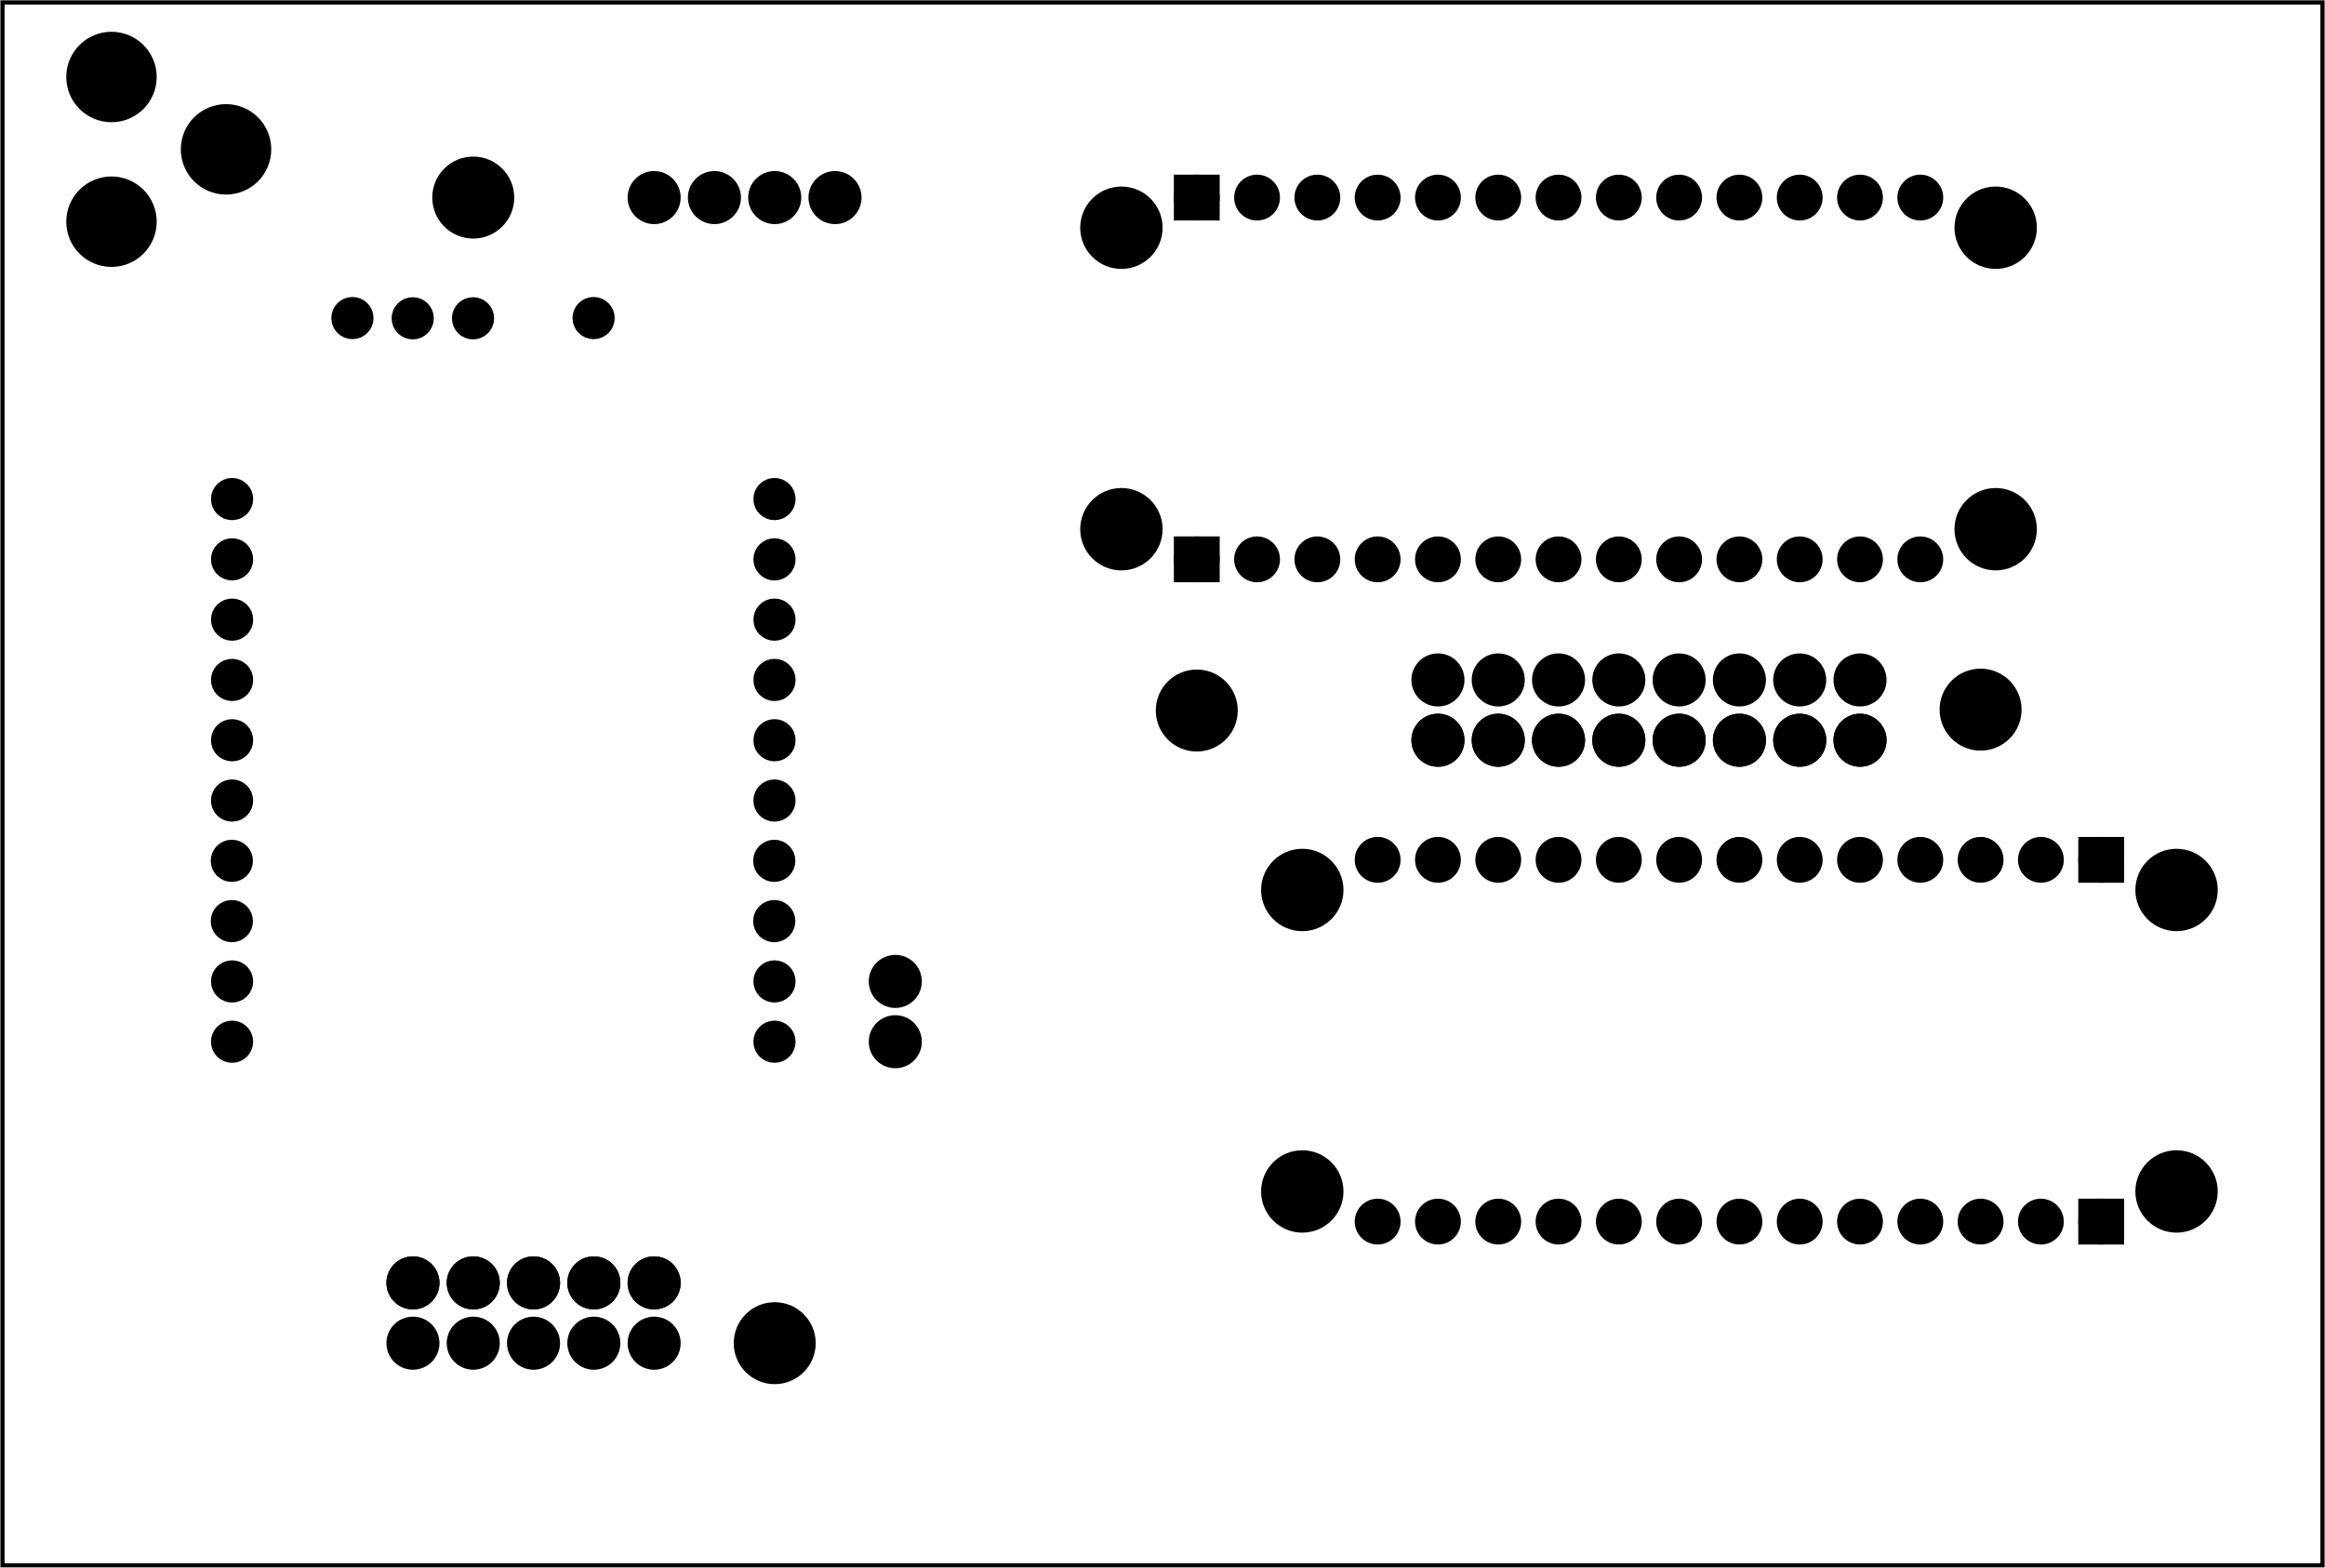 <?xml version='1.0' encoding='UTF-8' standalone='no'?>
<!-- Created with Fritzing (http://www.fritzing.org/) -->
<svg xmlns="http://www.w3.org/2000/svg" x="0in" width="3.856in" viewBox="0 0 277.618 187.205" y="0in" baseProfile="tiny"  version="1.2" xmlns:svg="http://www.w3.org/2000/svg" height="2.6in">
 <g transform="matrix(-1, 0, 0, 1, 277.618, 0)">
  <g partID="57560">
   <g  id="board">
    <rect width="277.042" x="0.288" y="0.288"  id="boardoutline" fill="none" stroke="black" stroke-width="0.5" fill-opacity="0.5" height="186.629"/>
   </g>
  </g>
  <g partID="854802960">
   <g transform="translate(214.981,17.458)">
    <g  id="copper0">
     <circle  fill="black" stroke-width="0.72" stroke="black" id="nonconn0" cx="6.135" r="4.535" cy="6.135"/>
    </g>
   </g>
  </g>
  <g partID="854800640">
   <g transform="translate(34.981,78.605)">
    <g  id="copper0">
     <circle  fill="black" stroke-width="0.72" stroke="black" id="nonconn0" cx="6.135" r="4.535" cy="6.135"/>
    </g>
   </g>
  </g>
  <g partID="854800620">
   <g transform="translate(128.581,78.711)">
    <g  id="copper0">
     <circle  fill="black" stroke-width="0.72" stroke="black" id="nonconn0" cx="6.135" r="4.535" cy="6.135"/>
    </g>
   </g>
  </g>
  <g partID="854800590">
   <g transform="translate(178.981,154.259)">
    <g  id="copper0">
     <circle  fill="black" stroke-width="0.72" stroke="black" id="nonconn0" cx="6.135" r="4.535" cy="6.135"/>
    </g>
   </g>
  </g>
  <g partID="58140">
   <g transform="translate(254.147,34.228)">
    <g transform="matrix(6.93889e-18,1,-1,6.93889e-18,0,0)">
     <g transform="matrix(1, 0, 0, 1, -110.015, -437.288)">
      <g id="copper0">
       <g gorn="0.1.0.0.0.0.1">
        <circle gorn="0.1.0.0.0.0.1.0" fill="black" stroke-width="1.872" stroke="black" id="connector11pin" r="1.584" cx="200.181" cy="506.292"/>
        <circle gorn="0.1.0.0.0.0.1.1" fill="black" stroke-width="1.872" stroke="black" id="connector12pin" r="1.584" cx="192.981" cy="506.292"/>
        <circle gorn="0.1.0.0.0.0.1.2" fill="black" stroke-width="1.872" stroke="black" id="connector13pin" r="1.584" cx="185.781" cy="506.264"/>
        <circle gorn="0.1.0.0.0.0.1.3" fill="black" stroke-width="1.872" stroke="black" id="connector14pin" r="1.584" cx="178.581" cy="506.264"/>
        <circle gorn="0.1.0.0.0.0.1.4" fill="black" stroke-width="1.872" stroke="black" id="connector15pin" r="1.584" cx="171.381" cy="506.292"/>
        <circle gorn="0.1.0.0.0.0.1.5" fill="black" stroke-width="1.872" stroke="black" id="connector16pin" r="1.584" cx="164.181" cy="506.293"/>
        <circle gorn="0.1.0.0.0.0.1.6" fill="black" stroke-width="1.872" stroke="black" id="connector17pin" r="1.584" cx="156.981" cy="506.293"/>
        <circle gorn="0.1.0.0.0.0.1.7" fill="black" stroke-width="1.872" stroke="black" id="connector18pin" r="1.584" cx="149.781" cy="506.293"/>
        <circle gorn="0.1.0.0.0.0.1.8" fill="black" stroke-width="1.872" stroke="black" id="connector19pin" r="1.584" cx="142.582" cy="506.293"/>
        <circle gorn="0.1.0.0.0.0.1.9" fill="black" stroke-width="1.872" stroke="black" id="connector20pin" r="1.584" cx="135.381" cy="506.292"/>
        <circle gorn="0.1.0.0.0.0.1.10" fill="black" stroke-width="1.872" stroke="black" id="connector10pin" r="1.584" cx="200.181" cy="441.518"/>
        <circle gorn="0.1.0.0.0.0.1.11" fill="black" stroke-width="1.872" stroke="black" id="connector9pin" r="1.584" cx="192.981" cy="441.518"/>
        <circle gorn="0.1.0.0.0.0.1.12" fill="black" stroke-width="1.872" stroke="black" id="connector8pin" r="1.584" cx="185.781" cy="441.491"/>
        <circle gorn="0.1.0.0.0.0.1.13" fill="black" stroke-width="1.872" stroke="black" id="connector7pin" r="1.584" cx="178.581" cy="441.491"/>
        <circle gorn="0.1.0.0.0.0.1.14" fill="black" stroke-width="1.872" stroke="black" id="connector6pin" r="1.584" cx="171.381" cy="441.518"/>
        <circle gorn="0.1.0.0.0.0.1.15" fill="black" stroke-width="1.872" stroke="black" id="connector5pin" r="1.584" cx="164.181" cy="441.519"/>
        <circle gorn="0.1.0.0.0.0.1.16" fill="black" stroke-width="1.872" stroke="black" id="connector4pin" r="1.584" cx="156.981" cy="441.519"/>
        <circle gorn="0.1.0.0.0.0.1.17" fill="black" stroke-width="1.872" stroke="black" id="connector3pin" r="1.584" cx="149.781" cy="441.519"/>
        <circle gorn="0.1.0.0.0.0.1.18" fill="black" stroke-width="1.872" stroke="black" id="connector2pin" r="1.584" cx="142.582" cy="441.519"/>
        <circle gorn="0.1.0.0.0.0.1.19" fill="black" stroke-width="1.872" stroke="black" id="connector1pin" r="1.584" cx="135.381" cy="441.519"/>
        <circle gorn="0.1.0.0.0.0.1.20" fill="black" stroke-width="1.872" stroke="black" id="connector21pin" r="1.584" cx="113.769" cy="484.691"/>
        <circle gorn="0.1.0.0.0.0.1.21" fill="black" stroke-width="1.872" stroke="black" id="connector22pin" r="1.584" cx="113.796" cy="470.292"/>
        <circle gorn="0.1.0.0.0.0.1.22" fill="black" stroke-width="1.872" stroke="black" id="connector23pin" r="1.584" cx="113.796" cy="463.091"/>
        <circle gorn="0.1.0.0.0.0.1.23" fill="black" stroke-width="1.872" stroke="black" id="connector24pin" r="1.584" cx="113.769" cy="455.891"/>
       </g>
      </g>
     </g>
    </g>
   </g>
  </g>
  <g partID="854334490">
   <g transform="translate(150.916,19.994)">
    <g transform="matrix(0,1,-1,0,0,0)">
     <g gorn="0.3.0"  id="copper0">
      <circle gorn="0.3.0.0" connectorname="WAKE/MOSI"  id="connector11pad" stroke="black" fill="black" stroke-width="1.679" cx="46.8" r="1.897" cy="16.2"/>
      <rect x="44.903" width="3.793" y="14.303"  stroke="black" fill="black" stroke-width="1.679" height="3.793"/>
      <circle gorn="0.3.0.2" connectorname="CS"  id="connector12pad" stroke="black" fill="black" stroke-width="1.679" cx="46.8" r="1.897" cy="23.4"/>
      <circle gorn="0.3.0.3" connectorname="RESET"  id="connector13pad" stroke="black" fill="black" stroke-width="1.679" cx="46.8" r="1.897" cy="30.6"/>
      <circle gorn="0.3.0.4" connectorname="3.3V"  id="connector14pad" stroke="black" fill="black" stroke-width="1.679" cx="46.8" r="1.897" cy="37.8"/>
      <circle gorn="0.3.0.5" connectorname="P$1"  id="connector82pad" stroke="black" fill="black" stroke-width="2.16" cx="43.2" r="3.838" cy="7.2"/>
      <circle gorn="0.3.0.6" connectorname="CS1"  id="connector15pad" stroke="black" fill="black" stroke-width="1.679" cx="46.8" r="1.897" cy="45"/>
      <circle gorn="0.3.0.7" connectorname="CS2"  id="connector16pad" stroke="black" fill="black" stroke-width="1.679" cx="46.8" r="1.897" cy="52.2"/>
      <circle gorn="0.3.0.8" connectorname="CS3"  id="connector17pad" stroke="black" fill="black" stroke-width="1.679" cx="46.8" r="1.897" cy="59.4"/>
      <circle gorn="0.3.0.9" connectorname="CS4"  id="connector18pad" stroke="black" fill="black" stroke-width="1.679" cx="46.8" r="1.897" cy="66.6"/>
      <circle gorn="0.3.0.10" connectorname="CS5"  id="connector19pad" stroke="black" fill="black" stroke-width="1.679" cx="46.8" r="1.897" cy="73.8"/>
      <circle gorn="0.3.0.11" connectorname="CS6"  id="connector20pad" stroke="black" fill="black" stroke-width="1.679" cx="46.8" r="1.897" cy="81"/>
      <circle gorn="0.3.0.12" connectorname="CS7"  id="connector21pad" stroke="black" fill="black" stroke-width="1.679" cx="46.8" r="1.897" cy="88.2"/>
      <circle gorn="0.3.0.13" connectorname="CS8"  id="connector22pad" stroke="black" fill="black" stroke-width="1.679" cx="46.8" r="1.897" cy="95.4"/>
      <circle gorn="0.3.0.14" connectorname="ADDR"  id="connector23pad" stroke="black" fill="black" stroke-width="1.679" cx="46.8" r="1.897" cy="102.6"/>
      <circle gorn="0.3.0.15" connectorname="P$1"  id="connector80pad" stroke="black" fill="black" stroke-width="2.16" cx="43.2" r="3.838" cy="111.6"/>
      <circle gorn="0.3.0.16" connectorname="SDA/MISO"  id="connector24pad" stroke="black" fill="black" stroke-width="1.679" cx="3.6" r="1.897" cy="16.2"/>
      <rect x="1.703" width="3.793" y="14.303"  stroke="black" fill="black" stroke-width="1.679" height="3.793"/>
      <circle gorn="0.3.0.18" connectorname="SCK"  id="connector25pad" stroke="black" fill="black" stroke-width="1.679" cx="3.6" r="1.897" cy="23.4"/>
      <circle gorn="0.3.0.19" connectorname="VIN"  id="connector26pad" stroke="black" fill="black" stroke-width="1.679" cx="3.6" r="1.897" cy="30.6"/>
      <circle gorn="0.3.0.20" connectorname="GND"  id="connector27pad" stroke="black" fill="black" stroke-width="1.679" cx="3.6" r="1.897" cy="37.8"/>
      <circle gorn="0.3.0.21" connectorname="LED1"  id="connector28pad" stroke="black" fill="black" stroke-width="1.679" cx="3.6" r="1.897" cy="45"/>
      <circle gorn="0.3.0.22" connectorname="LED2"  id="connector29pad" stroke="black" fill="black" stroke-width="1.679" cx="3.6" r="1.897" cy="52.2"/>
      <circle gorn="0.3.0.23" connectorname="LED3"  id="connector30pad" stroke="black" fill="black" stroke-width="1.679" cx="3.6" r="1.897" cy="59.4"/>
      <circle gorn="0.3.0.24" connectorname="LED4"  id="connector31pad" stroke="black" fill="black" stroke-width="1.679" cx="3.6" r="1.897" cy="66.6"/>
      <circle gorn="0.3.0.25" connectorname="LED5"  id="connector32pad" stroke="black" fill="black" stroke-width="1.679" cx="3.6" r="1.897" cy="73.8"/>
      <circle gorn="0.3.0.26" connectorname="LED6"  id="connector33pad" stroke="black" fill="black" stroke-width="1.679" cx="3.6" r="1.897" cy="81"/>
      <circle gorn="0.3.0.27" connectorname="LED7"  id="connector34pad" stroke="black" fill="black" stroke-width="1.679" cx="3.6" r="1.897" cy="88.2"/>
      <circle gorn="0.3.0.28" connectorname="LED8"  id="connector35pad" stroke="black" fill="black" stroke-width="1.679" cx="3.6" r="1.897" cy="95.4"/>
      <circle gorn="0.3.0.29" connectorname="IRQ"  id="connector36pad" stroke="black" fill="black" stroke-width="1.679" cx="3.6" r="1.897" cy="102.6"/>
      <circle gorn="0.3.0.30" connectorname="P$1"  id="connector79pad" stroke="black" fill="black" stroke-width="2.16" cx="7.2" r="3.838" cy="111.6"/>
      <circle gorn="0.3.0.31" connectorname="P$1"  id="connector81pad" stroke="black" fill="black" stroke-width="2.16" cx="7.2" r="3.838" cy="7.2"/>
     </g>
    </g>
   </g>
  </g>
  <g partID="854333820">
   <g transform="translate(10.516,149.475)">
    <g transform="matrix(0,-1,1,0,0,0)">
     <g gorn="0.3.0"  id="copper0">
      <circle gorn="0.3.0.0" connectorname="WAKE/MOSI"  id="connector11pad" stroke="black" fill="black" stroke-width="1.679" cx="46.8" r="1.897" cy="16.2"/>
      <rect x="44.903" width="3.793" y="14.303"  stroke="black" fill="black" stroke-width="1.679" height="3.793"/>
      <circle gorn="0.3.0.2" connectorname="CS"  id="connector12pad" stroke="black" fill="black" stroke-width="1.679" cx="46.8" r="1.897" cy="23.4"/>
      <circle gorn="0.3.0.3" connectorname="RESET"  id="connector13pad" stroke="black" fill="black" stroke-width="1.679" cx="46.8" r="1.897" cy="30.6"/>
      <circle gorn="0.3.0.4" connectorname="3.3V"  id="connector14pad" stroke="black" fill="black" stroke-width="1.679" cx="46.8" r="1.897" cy="37.8"/>
      <circle gorn="0.3.0.5" connectorname="P$1"  id="connector82pad" stroke="black" fill="black" stroke-width="2.16" cx="43.2" r="3.838" cy="7.2"/>
      <circle gorn="0.3.0.6" connectorname="CS1"  id="connector15pad" stroke="black" fill="black" stroke-width="1.679" cx="46.8" r="1.897" cy="45"/>
      <circle gorn="0.3.0.7" connectorname="CS2"  id="connector16pad" stroke="black" fill="black" stroke-width="1.679" cx="46.8" r="1.897" cy="52.2"/>
      <circle gorn="0.3.0.8" connectorname="CS3"  id="connector17pad" stroke="black" fill="black" stroke-width="1.679" cx="46.8" r="1.897" cy="59.4"/>
      <circle gorn="0.3.0.9" connectorname="CS4"  id="connector18pad" stroke="black" fill="black" stroke-width="1.679" cx="46.8" r="1.897" cy="66.6"/>
      <circle gorn="0.3.0.10" connectorname="CS5"  id="connector19pad" stroke="black" fill="black" stroke-width="1.679" cx="46.8" r="1.897" cy="73.8"/>
      <circle gorn="0.3.0.11" connectorname="CS6"  id="connector20pad" stroke="black" fill="black" stroke-width="1.679" cx="46.8" r="1.897" cy="81"/>
      <circle gorn="0.3.0.12" connectorname="CS7"  id="connector21pad" stroke="black" fill="black" stroke-width="1.679" cx="46.8" r="1.897" cy="88.2"/>
      <circle gorn="0.3.0.13" connectorname="CS8"  id="connector22pad" stroke="black" fill="black" stroke-width="1.679" cx="46.8" r="1.897" cy="95.4"/>
      <circle gorn="0.3.0.14" connectorname="ADDR"  id="connector23pad" stroke="black" fill="black" stroke-width="1.679" cx="46.8" r="1.897" cy="102.6"/>
      <circle gorn="0.3.0.15" connectorname="P$1"  id="connector80pad" stroke="black" fill="black" stroke-width="2.16" cx="43.2" r="3.838" cy="111.6"/>
      <circle gorn="0.3.0.16" connectorname="SDA/MISO"  id="connector24pad" stroke="black" fill="black" stroke-width="1.679" cx="3.6" r="1.897" cy="16.2"/>
      <rect x="1.703" width="3.793" y="14.303"  stroke="black" fill="black" stroke-width="1.679" height="3.793"/>
      <circle gorn="0.3.0.18" connectorname="SCK"  id="connector25pad" stroke="black" fill="black" stroke-width="1.679" cx="3.6" r="1.897" cy="23.4"/>
      <circle gorn="0.3.0.19" connectorname="VIN"  id="connector26pad" stroke="black" fill="black" stroke-width="1.679" cx="3.6" r="1.897" cy="30.6"/>
      <circle gorn="0.3.0.20" connectorname="GND"  id="connector27pad" stroke="black" fill="black" stroke-width="1.679" cx="3.6" r="1.897" cy="37.8"/>
      <circle gorn="0.3.0.21" connectorname="LED1"  id="connector28pad" stroke="black" fill="black" stroke-width="1.679" cx="3.6" r="1.897" cy="45"/>
      <circle gorn="0.3.0.22" connectorname="LED2"  id="connector29pad" stroke="black" fill="black" stroke-width="1.679" cx="3.6" r="1.897" cy="52.2"/>
      <circle gorn="0.3.0.23" connectorname="LED3"  id="connector30pad" stroke="black" fill="black" stroke-width="1.679" cx="3.6" r="1.897" cy="59.4"/>
      <circle gorn="0.3.0.24" connectorname="LED4"  id="connector31pad" stroke="black" fill="black" stroke-width="1.679" cx="3.6" r="1.897" cy="66.6"/>
      <circle gorn="0.3.0.25" connectorname="LED5"  id="connector32pad" stroke="black" fill="black" stroke-width="1.679" cx="3.6" r="1.897" cy="73.8"/>
      <circle gorn="0.3.0.26" connectorname="LED6"  id="connector33pad" stroke="black" fill="black" stroke-width="1.679" cx="3.6" r="1.897" cy="81"/>
      <circle gorn="0.3.0.27" connectorname="LED7"  id="connector34pad" stroke="black" fill="black" stroke-width="1.679" cx="3.6" r="1.897" cy="88.2"/>
      <circle gorn="0.3.0.28" connectorname="LED8"  id="connector35pad" stroke="black" fill="black" stroke-width="1.679" cx="3.6" r="1.897" cy="95.4"/>
      <circle gorn="0.3.0.29" connectorname="IRQ"  id="connector36pad" stroke="black" fill="black" stroke-width="1.679" cx="3.6" r="1.897" cy="102.6"/>
      <circle gorn="0.3.0.30" connectorname="P$1"  id="connector79pad" stroke="black" fill="black" stroke-width="2.16" cx="7.2" r="3.838" cy="111.6"/>
      <circle gorn="0.3.0.31" connectorname="P$1"  id="connector81pad" stroke="black" fill="black" stroke-width="2.16" cx="7.2" r="3.838" cy="7.2"/>
     </g>
    </g>
   </g>
  </g>
  <g partID="854668580">
   <g transform="translate(204.556,18.554)">
    <g transform="matrix(0,1,-1,0,0,0)">
     <g  id="copper0">
      <circle  fill="black" id="connector0pin" stroke="black" stroke-width="2.16" cx="5.04" r="2.088" cy="5.04"/>
      <circle  fill="black" id="connector1pin" stroke="black" stroke-width="2.16" cx="5.04" r="2.088" cy="12.24"/>
      <circle  fill="black" id="connector2pin" stroke="black" stroke-width="2.16" cx="5.04" r="2.088" cy="19.44"/>
      <circle  fill="black" id="connector3pin" stroke="black" stroke-width="2.16" cx="5.04" r="2.088" cy="26.64"/>
     </g>
    </g>
   </g>
  </g>
  <g partID="854828070">
   <g transform="translate(233.356,148.154)">
    <g transform="matrix(0,1,-1,0,0,0)">
     <g  id="copper0">
      <circle  fill="black" id="connector0pin" stroke="black" stroke-width="2.16" cx="5.04" r="2.088" cy="5.04"/>
      <circle  fill="black" id="connector1pin" stroke="black" stroke-width="2.16" cx="5.04" r="2.088" cy="12.24"/>
      <circle  fill="black" id="connector2pin" stroke="black" stroke-width="2.16" cx="5.04" r="2.088" cy="19.44"/>
      <circle  fill="black" id="connector3pin" stroke="black" stroke-width="2.16" cx="5.04" r="2.088" cy="26.64"/>
      <circle  fill="black" id="connector4pin" stroke="black" stroke-width="2.16" cx="5.04" r="2.088" cy="33.84"/>
      <circle  fill="black" id="connector0pin" stroke="black" stroke-width="2.16" cx="5.04" r="2.088" cy="5.04"/>
      <circle  fill="black" id="connector1pin" stroke="black" stroke-width="2.16" cx="5.04" r="2.088" cy="12.24"/>
      <circle  fill="black" id="connector2pin" stroke="black" stroke-width="2.16" cx="5.04" r="2.088" cy="19.44"/>
      <circle  fill="black" id="connector3pin" stroke="black" stroke-width="2.16" cx="5.04" r="2.088" cy="26.64"/>
      <circle  fill="black" id="connector4pin" stroke="black" stroke-width="2.16" cx="5.04" r="2.088" cy="33.84"/>
      <circle  fill="black" id="connector5pin" stroke="black" stroke-width="2.16" cx="12.24" r="2.088" cy="33.84"/>
      <circle  fill="black" id="connector6pin" stroke="black" stroke-width="2.16" cx="12.24" r="2.088" cy="26.64"/>
      <circle  fill="black" id="connector7pin" stroke="black" stroke-width="2.16" cx="12.24" r="2.088" cy="19.44"/>
      <circle  fill="black" id="connector8pin" stroke="black" stroke-width="2.16" cx="12.24" r="2.088" cy="12.24"/>
      <circle  fill="black" id="connector9pin" stroke="black" stroke-width="2.16" cx="12.24" r="2.088" cy="5.04"/>
     </g>
    </g>
   </g>
  </g>
  <g partID="854878380">
   <g transform="translate(50.476,93.434)">
    <g transform="matrix(0,-1,1,0,0,0)">
     <g  id="copper0">
      <circle  fill="black" id="connector0pin" stroke="black" stroke-width="2.16" cx="5.04" r="2.088" cy="5.04"/>
      <circle  fill="black" id="connector1pin" stroke="black" stroke-width="2.16" cx="5.04" r="2.088" cy="12.24"/>
      <circle  fill="black" id="connector2pin" stroke="black" stroke-width="2.16" cx="5.04" r="2.088" cy="19.44"/>
      <circle  fill="black" id="connector3pin" stroke="black" stroke-width="2.16" cx="5.04" r="2.088" cy="26.64"/>
      <circle  fill="black" id="connector4pin" stroke="black" stroke-width="2.16" cx="5.04" r="2.088" cy="33.84"/>
      <circle  fill="black" id="connector5pin" stroke="black" stroke-width="2.16" cx="5.04" r="2.088" cy="41.04"/>
      <circle  fill="black" id="connector6pin" stroke="black" stroke-width="2.16" cx="5.04" r="2.088" cy="48.24"/>
      <circle  fill="black" id="connector7pin" stroke="black" stroke-width="2.16" cx="5.04" r="2.088" cy="55.44"/>
      <circle  fill="black" id="connector0pin" stroke="black" stroke-width="2.16" cx="5.04" r="2.088" cy="5.04"/>
      <circle  fill="black" id="connector1pin" stroke="black" stroke-width="2.16" cx="5.04" r="2.088" cy="12.24"/>
      <circle  fill="black" id="connector2pin" stroke="black" stroke-width="2.16" cx="5.04" r="2.088" cy="19.44"/>
      <circle  fill="black" id="connector3pin" stroke="black" stroke-width="2.16" cx="5.04" r="2.088" cy="26.64"/>
      <circle  fill="black" id="connector4pin" stroke="black" stroke-width="2.16" cx="5.04" r="2.088" cy="33.84"/>
      <circle  fill="black" id="connector5pin" stroke="black" stroke-width="2.16" cx="5.04" r="2.088" cy="41.04"/>
      <circle  fill="black" id="connector6pin" stroke="black" stroke-width="2.16" cx="5.04" r="2.088" cy="48.24"/>
      <circle  fill="black" id="connector7pin" stroke="black" stroke-width="2.16" cx="5.04" r="2.088" cy="55.44"/>
      <circle  fill="black" id="connector8pin" stroke="black" stroke-width="2.16" cx="12.24" r="2.088" cy="55.44"/>
      <circle  fill="black" id="connector9pin" stroke="black" stroke-width="2.16" cx="12.24" r="2.088" cy="48.24"/>
      <circle  fill="black" id="connector10pin" stroke="black" stroke-width="2.16" cx="12.24" r="2.088" cy="41.04"/>
      <circle  fill="black" id="connector11pin" stroke="black" stroke-width="2.16" cx="12.24" r="2.088" cy="33.84"/>
      <circle  fill="black" id="connector12pin" stroke="black" stroke-width="2.16" cx="12.24" r="2.088" cy="26.64"/>
      <circle  fill="black" id="connector13pin" stroke="black" stroke-width="2.16" cx="12.24" r="2.088" cy="19.44"/>
      <circle  fill="black" id="connector14pin" stroke="black" stroke-width="2.16" cx="12.24" r="2.088" cy="12.24"/>
      <circle  fill="black" id="connector15pin" stroke="black" stroke-width="2.16" cx="12.24" r="2.088" cy="5.04"/>
     </g>
    </g>
   </g>
  </g>
  <g partID="854425560">
   <g transform="translate(175.756,129.434)">
    <g transform="matrix(-1,0,0,-1,0,0)">
     <g  id="copper0">
      <circle  fill="black" id="connector0pin" stroke="black" stroke-width="2.16" cx="5.04" r="2.088" cy="5.04"/>
      <circle  fill="black" id="connector1pin" stroke="black" stroke-width="2.16" cx="5.04" r="2.088" cy="12.24"/>
     </g>
    </g>
   </g>
  </g>
  <g partID="854373930">
   <g transform="translate(277.276,-12.766)">
    <g transform="matrix(0,1,-1,0,0,0)">
     <g  id="copper0">
      <circle  fill="black" id="connector0pin" stroke="black" stroke-width="2.16" cx="39.24" r="4.32" cy="12.96"/>
      <circle  fill="black" id="connector1pin" stroke="black" stroke-width="2.16" cx="21.96" r="4.32" cy="12.96"/>
      <circle  fill="black" id="connector2pin" stroke="black" stroke-width="2.16" cx="30.6" r="4.32" cy="26.64"/>
     </g>
    </g>
   </g>
  </g>
 </g>
</svg>
